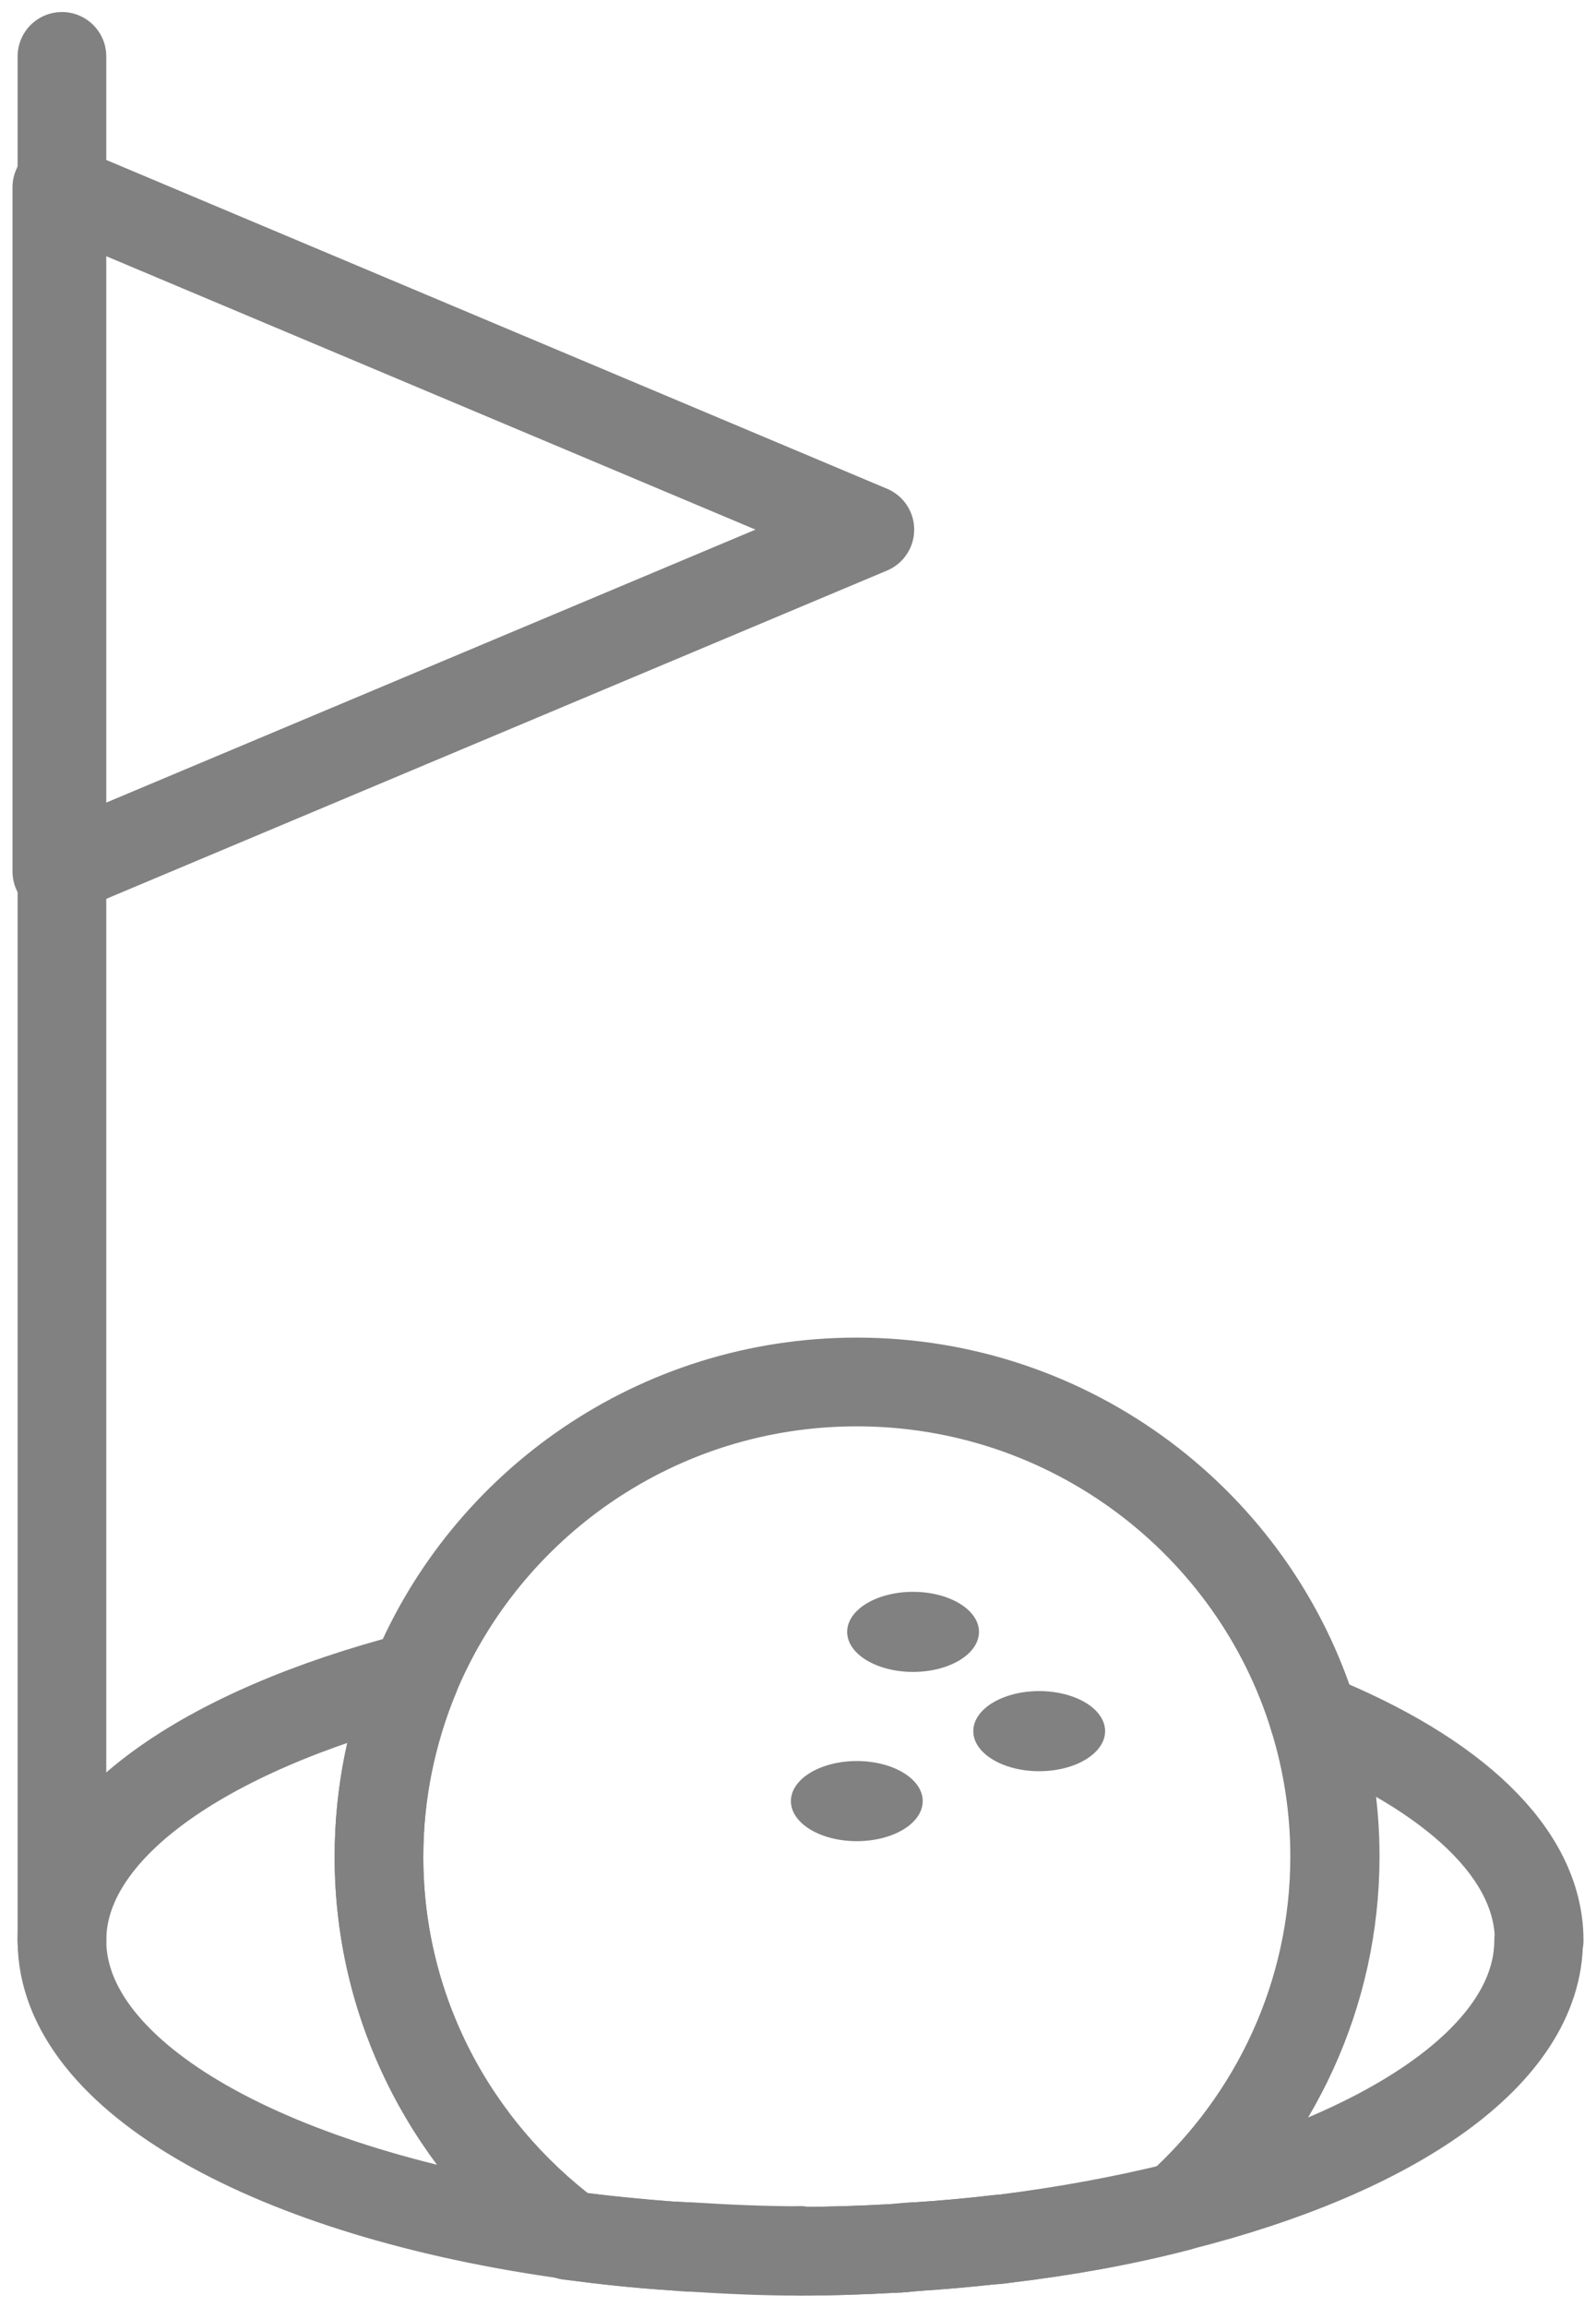 <svg width="36" height="52" viewBox="0 0 36 52" fill="none" xmlns="http://www.w3.org/2000/svg">
<g clip-path="url(#clip0_71_37)">
<path d="M20.147 50.678C19.467 50.716 18.775 50.741 18.058 50.741C18.762 50.741 19.455 50.716 20.147 50.678V50.678Z" stroke="#818181" stroke-width="2" stroke-linecap="round" stroke-linejoin="round"/>
<path d="M18.045 50.728C17.212 50.728 16.392 50.69 15.584 50.64C16.392 50.69 17.199 50.728 18.045 50.728Z" stroke="#818181" stroke-width="2" stroke-linecap="round" stroke-linejoin="round"/>
<path d="M15.213 50.627C14.405 50.563 13.598 50.487 12.829 50.386C13.598 50.487 14.392 50.576 15.213 50.627Z" stroke="#818181" stroke-width="2" stroke-linecap="round" stroke-linejoin="round"/>
<path d="M22.377 50.487C21.813 50.551 21.236 50.602 20.646 50.639C21.236 50.602 21.813 50.551 22.377 50.487Z" stroke="#818181" stroke-width="2" stroke-linecap="round" stroke-linejoin="round"/>
<path d="M26.58 49.737C25.35 50.042 24.03 50.284 22.633 50.462C24.03 50.297 25.363 50.055 26.58 49.737V49.737Z" stroke="#818181" stroke-width="2" stroke-linecap="round" stroke-linejoin="round"/>
<path d="M34.718 43.736C34.718 41.765 32.77 39.985 29.631 38.714C29.938 39.706 30.105 40.761 30.105 41.842C30.105 44.969 28.746 47.779 26.58 49.737C31.45 48.516 34.706 46.291 34.706 43.736H34.718Z" stroke="#818181" stroke-width="2" stroke-linecap="round" stroke-linejoin="round"/>
<path d="M8.548 41.855C8.548 40.418 8.843 39.045 9.356 37.786C4.588 39.019 1.397 41.219 1.397 43.736C1.397 46.839 6.19 49.458 12.842 50.373C10.24 48.415 8.548 45.338 8.548 41.842V41.855Z" stroke="#818181" stroke-width="2" stroke-linecap="round" stroke-linejoin="round"/>
<path d="M18.045 50.728H18.058H18.07H18.058H18.045Z" stroke="#818181" stroke-width="2" stroke-linecap="round" stroke-linejoin="round"/>
<path d="M22.634 50.462C22.544 50.462 22.467 50.475 22.377 50.487C22.467 50.487 22.544 50.475 22.634 50.462Z" stroke="#818181" stroke-width="2" stroke-linecap="round" stroke-linejoin="round"/>
<path d="M15.598 50.652C15.47 50.652 15.341 50.64 15.225 50.627C15.354 50.627 15.482 50.64 15.598 50.652Z" stroke="#818181" stroke-width="2" stroke-linecap="round" stroke-linejoin="round"/>
<path d="M20.646 50.64C20.48 50.64 20.313 50.665 20.147 50.678C20.313 50.678 20.48 50.652 20.646 50.64Z" stroke="#818181" stroke-width="2" stroke-linecap="round" stroke-linejoin="round"/>
<path d="M29.631 38.714C28.285 34.341 24.171 31.149 19.326 31.149C14.828 31.149 10.97 33.896 9.356 37.786" stroke="#818181" stroke-width="2" stroke-linecap="round" stroke-linejoin="round"/>
<path d="M9.356 37.786C8.83 39.045 8.548 40.405 8.548 41.855C8.548 45.338 10.24 48.428 12.842 50.386C13.611 50.487 14.405 50.576 15.225 50.627C15.354 50.627 15.482 50.64 15.597 50.653C16.404 50.703 17.212 50.742 18.058 50.742H18.07C18.775 50.742 19.467 50.716 20.16 50.678C20.326 50.678 20.493 50.653 20.659 50.64C21.249 50.602 21.826 50.551 22.39 50.487C22.479 50.487 22.556 50.475 22.646 50.462C24.043 50.297 25.376 50.055 26.593 49.737C28.746 47.779 30.117 44.969 30.117 41.842C30.117 40.748 29.951 39.706 29.643 38.714" stroke="#818181" stroke-width="2" stroke-linecap="round" stroke-linejoin="round"/>
<path d="M20.595 37.684C21.416 37.684 22.082 37.28 22.082 36.782C22.082 36.283 21.416 35.879 20.595 35.879C19.774 35.879 19.109 36.283 19.109 36.782C19.109 37.28 19.774 37.684 20.595 37.684Z" fill="#818181"/>
<path d="M23.44 39.922C24.261 39.922 24.927 39.517 24.927 39.019C24.927 38.52 24.261 38.116 23.44 38.116C22.619 38.116 21.954 38.52 21.954 39.019C21.954 39.517 22.619 39.922 23.44 39.922Z" fill="#818181"/>
<path d="M19.326 41.499C20.148 41.499 20.813 41.095 20.813 40.596C20.813 40.097 20.148 39.693 19.326 39.693C18.505 39.693 17.84 40.097 17.84 40.596C17.84 41.095 18.505 41.499 19.326 41.499Z" fill="#818181"/>
<path d="M1.397 43.736V1.271" stroke="#818181" stroke-width="2" stroke-linecap="round" stroke-linejoin="round"/>
<path d="M19.621 11.938L1.282 4.221V19.643L19.621 11.938Z" stroke="#818181" stroke-width="2" stroke-linecap="round" stroke-linejoin="round"/>
</g>
<defs>
<clipPath id="clip0_71_37">
<rect width="36" height="52" fill="white"/>
</clipPath>
</defs>
</svg>

